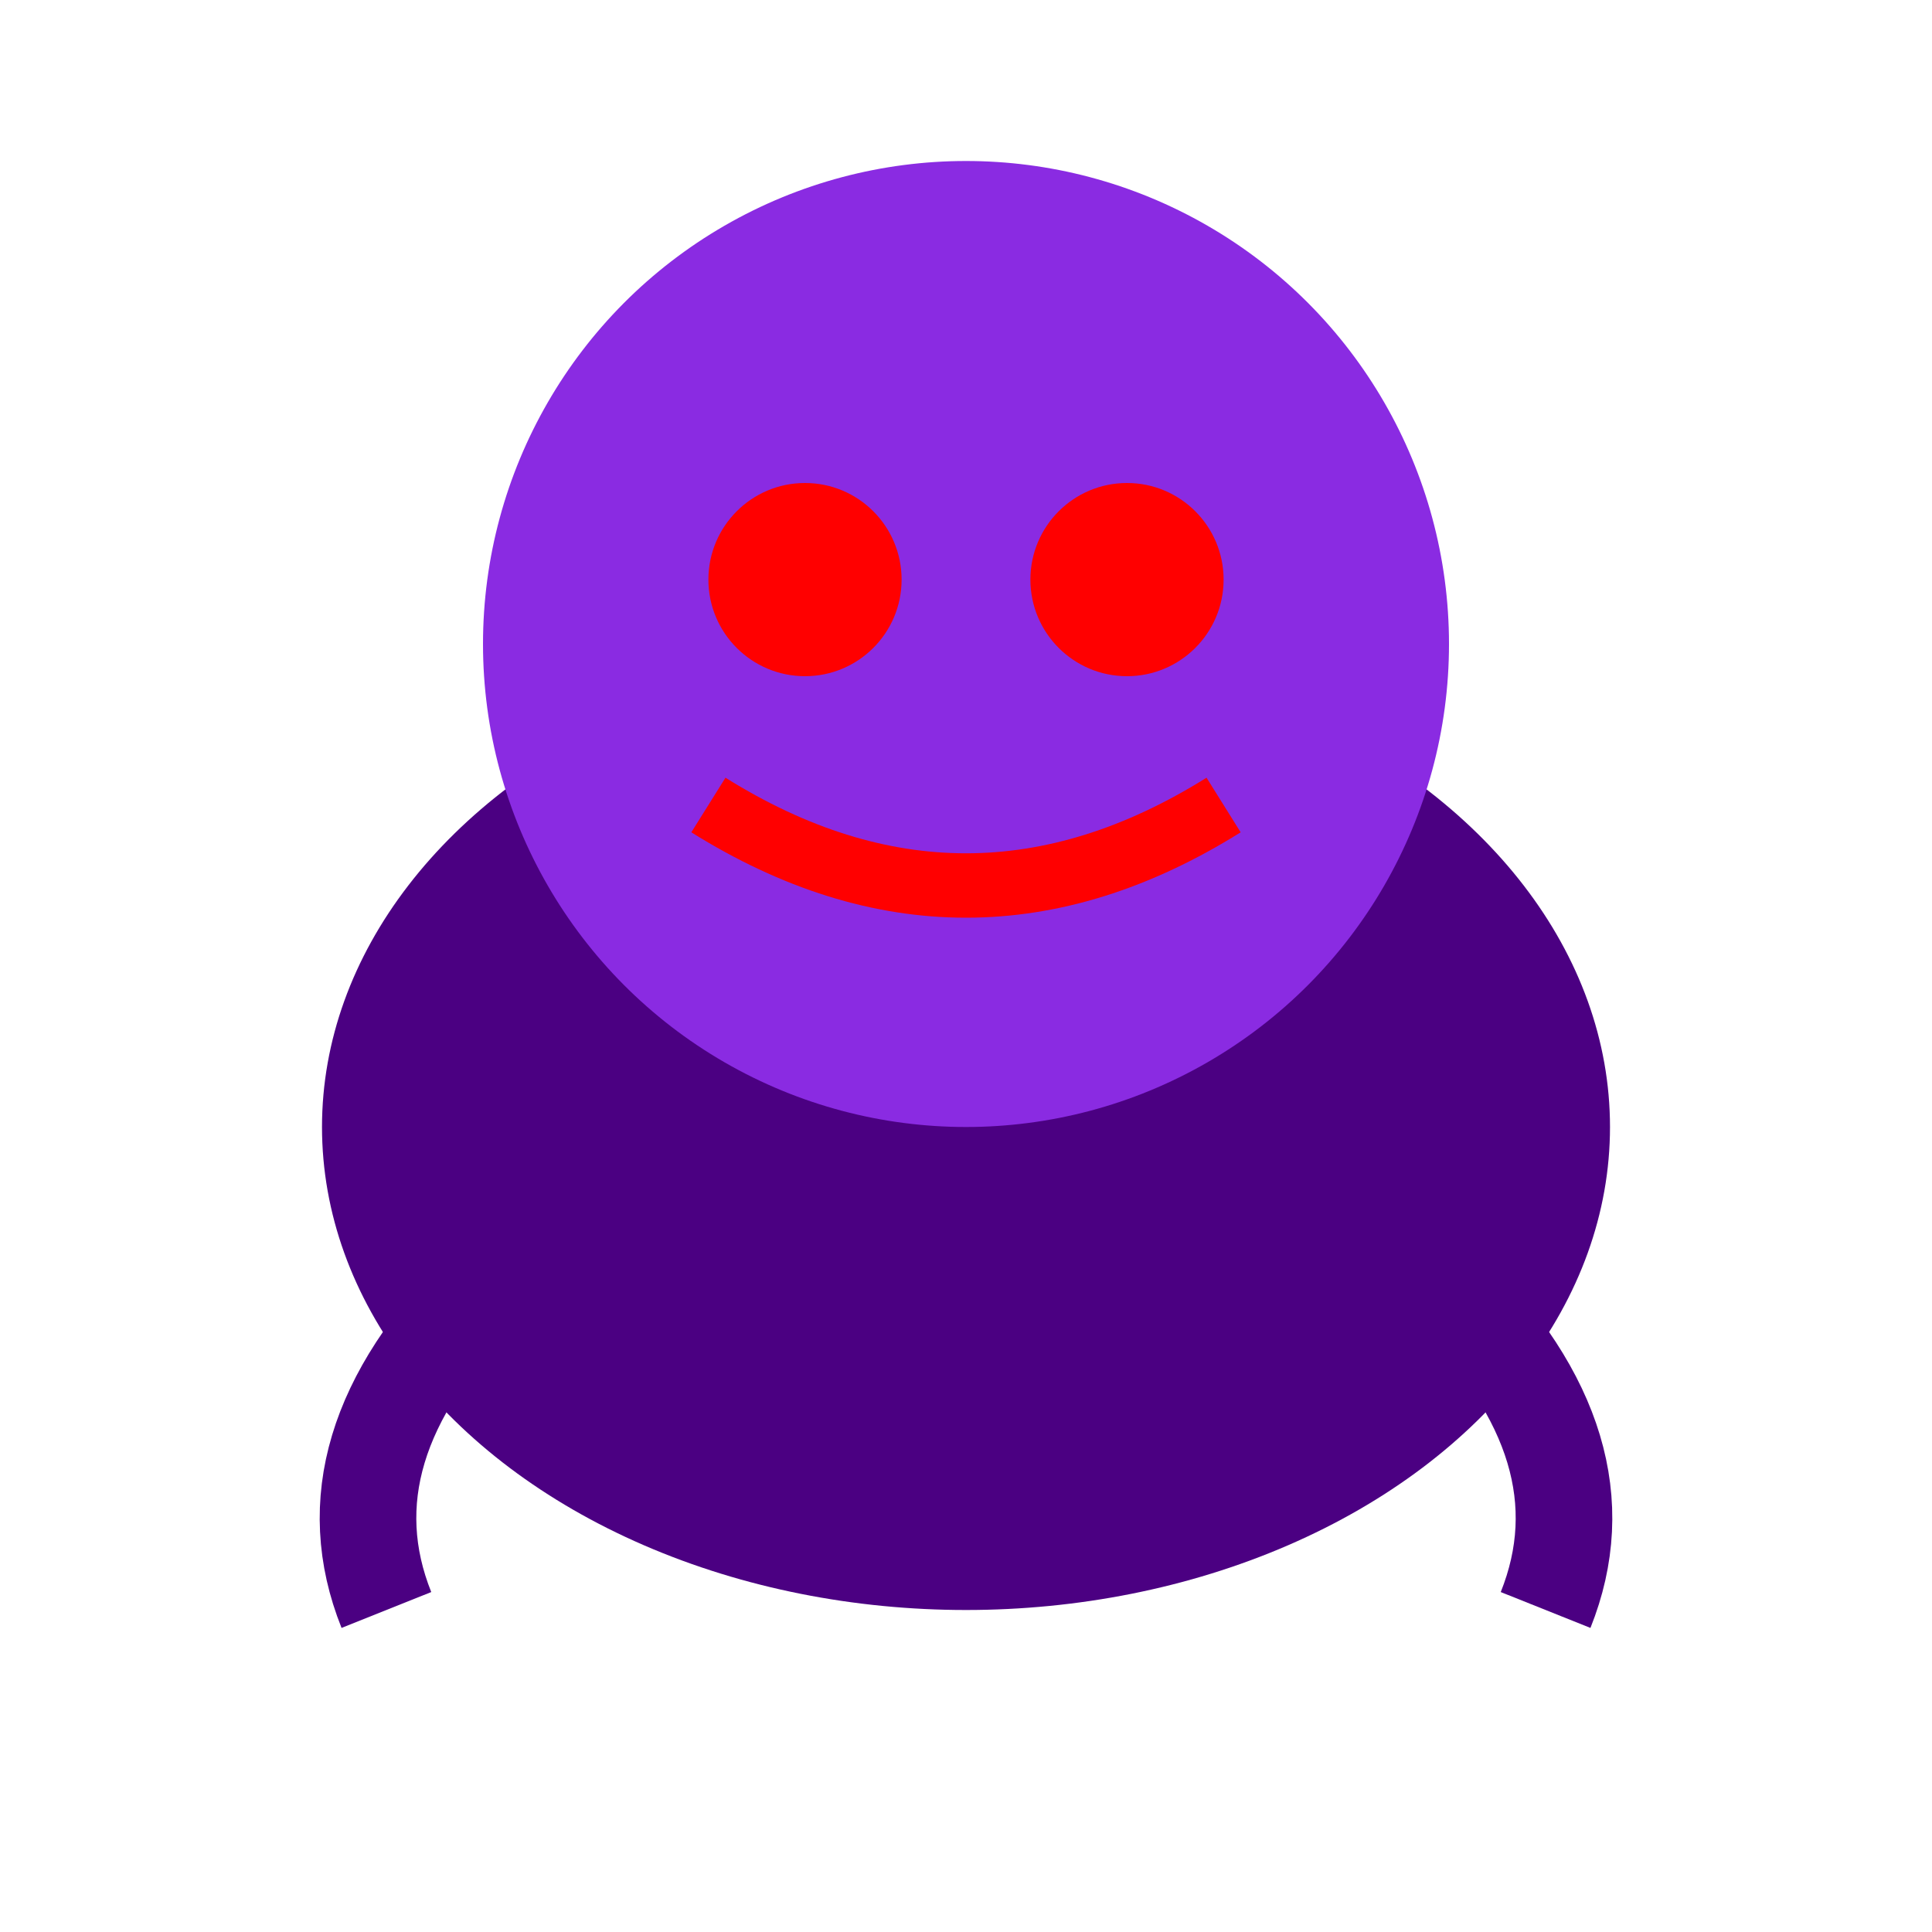 <svg width="60" height="60" xmlns="http://www.w3.org/2000/svg">
  <!-- 怪物身体 -->
  <ellipse cx="30" cy="35" rx="20" ry="15" fill="#4B0082"/>
  <!-- 怪物头部 -->
  <circle cx="30" cy="20" r="15" fill="#8A2BE2"/>
  <!-- 眼睛 -->
  <circle cx="25" cy="18" r="3" fill="#FF0000"/>
  <circle cx="35" cy="18" r="3" fill="#FF0000"/>
  <!-- 嘴巴 -->
  <path d="M 22 25 Q 30 30 38 25" stroke="#FF0000" stroke-width="2" fill="none"/>
  <!-- 触手/爪子 -->
  <path d="M 15 40 Q 10 45 12 50" stroke="#4B0082" stroke-width="3" fill="none"/>
  <path d="M 45 40 Q 50 45 48 50" stroke="#4B0082" stroke-width="3" fill="none"/>
</svg>